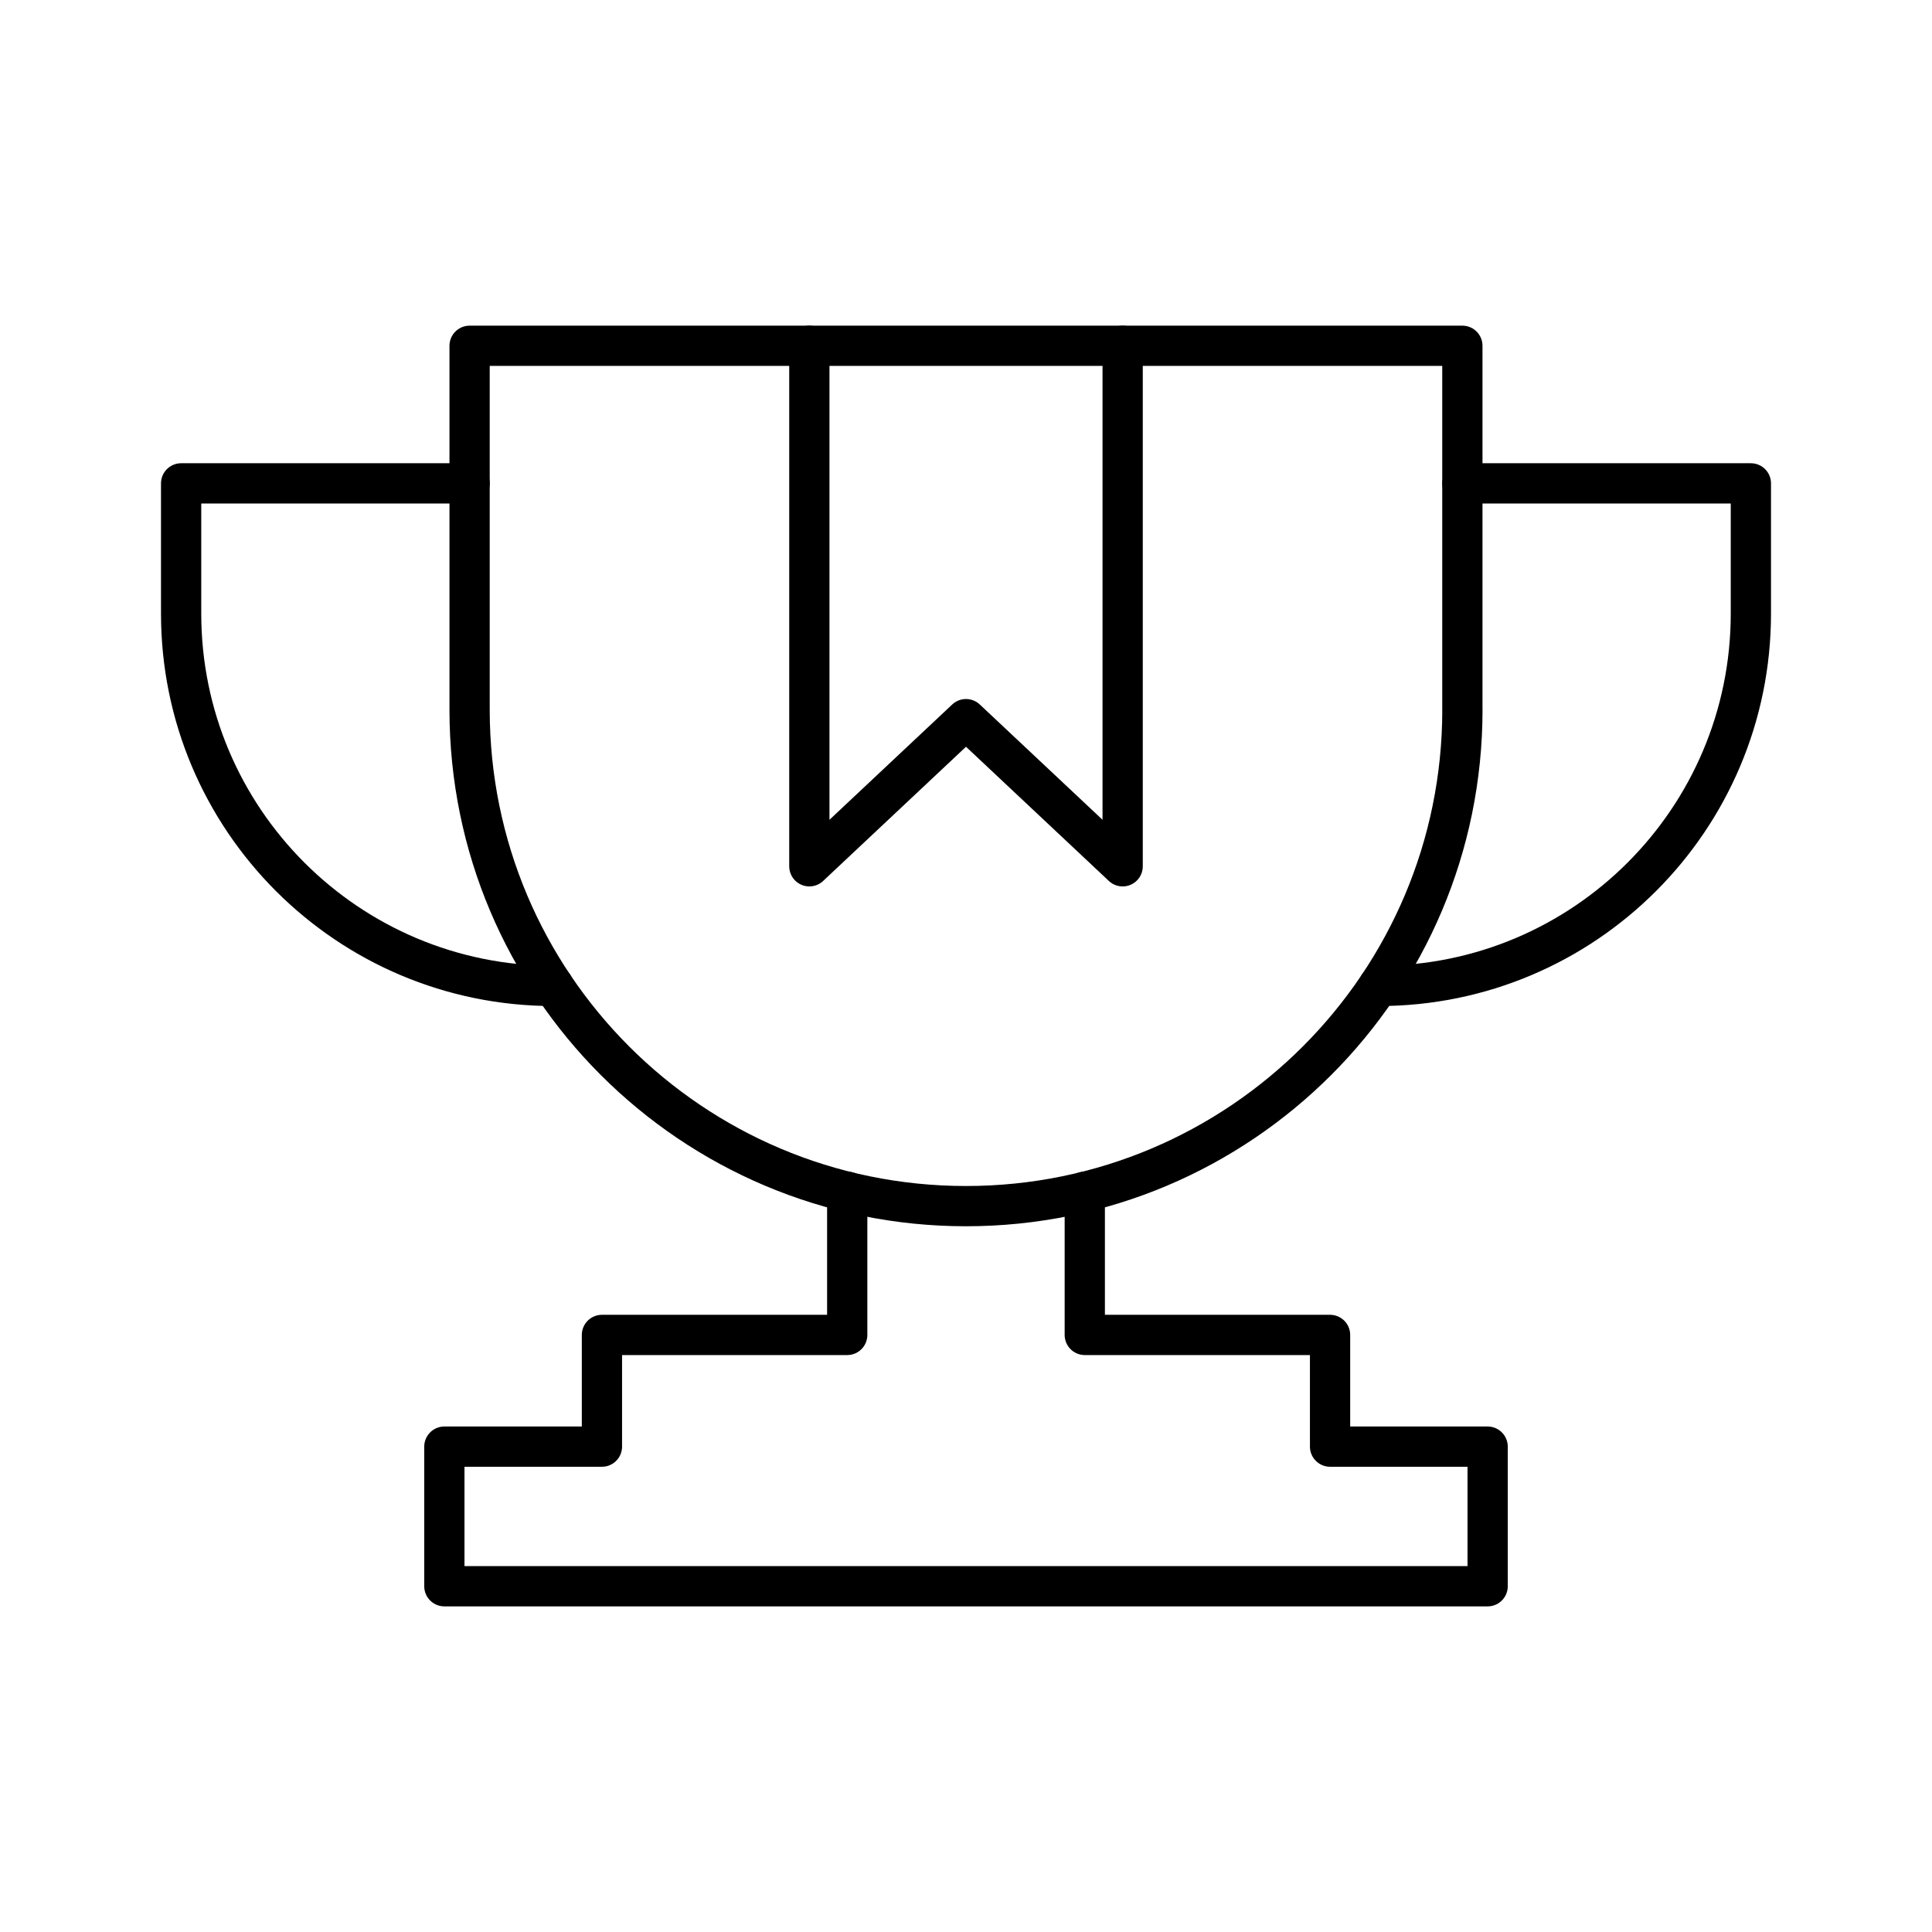 <?xml version="1.0" encoding="UTF-8"?><svg id="b" xmlns="http://www.w3.org/2000/svg" viewBox="0 0 48 48"><defs><style>.c{fill:none;stroke:#000;stroke-linecap:round;stroke-linejoin:round;}</style></defs><path class="c" d="m36.333,17.633c0,6.811-5.521,12.333-12.333,12.333s-12.333-5.521-12.333-12.333v-9.042h24.665v9.042Z"/><path class="c" d="m11.667,12.009h-7.167v3.234c0,5.11,4.142,9.252,9.252,9.252"/><polyline class="c" points="26.951 29.609 26.951 33.166 33.045 33.166 33.045 35.941 36.96 35.941 36.96 39.41 11.04 39.41 11.04 35.941 14.955 35.941 14.955 33.166 21.049 33.166 21.049 29.609"/><polyline class="c" points="27.892 8.591 27.892 21.523 24 17.867 20.108 21.523 20.108 8.591"/><path class="c" d="m36.333,12.009h7.167v3.234c0,5.11-4.142,9.252-9.252,9.252"/></svg>